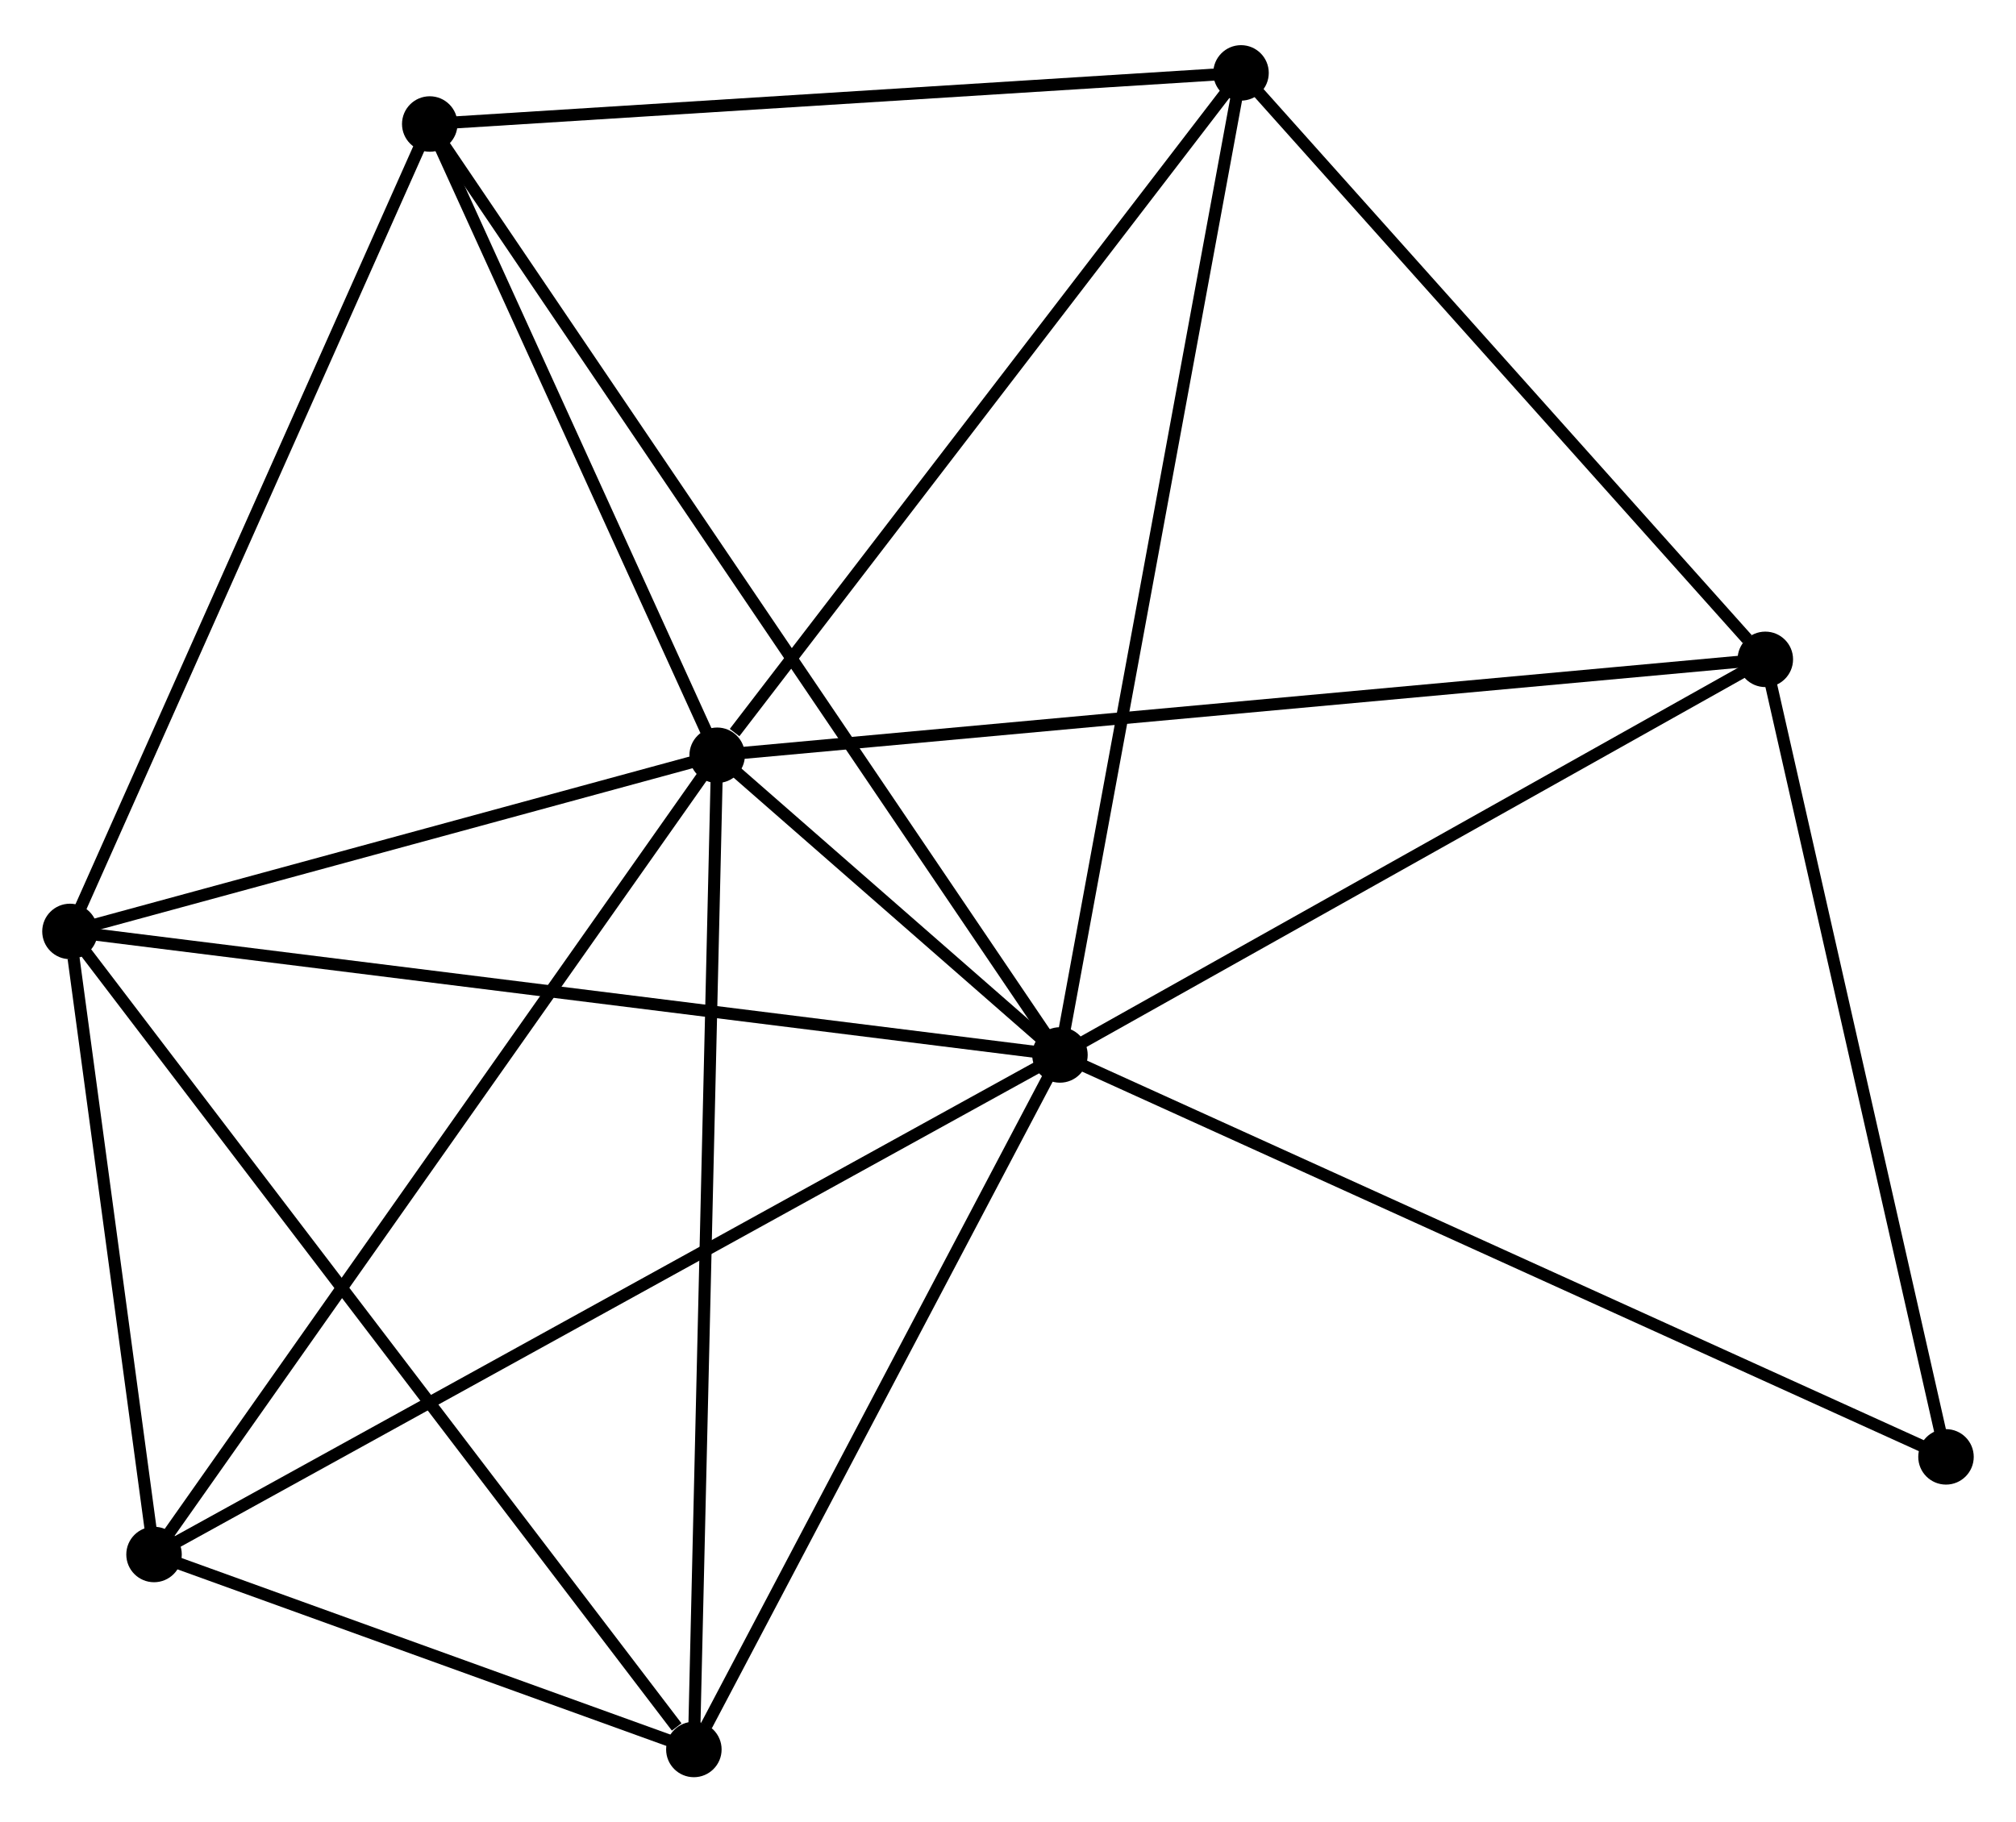 <?xml version="1.0" encoding="UTF-8" standalone="no"?>
<!DOCTYPE svg PUBLIC "-//W3C//DTD SVG 1.1//EN"
 "http://www.w3.org/Graphics/SVG/1.1/DTD/svg11.dtd">
<!-- Generated by graphviz version 2.36.0 (20140111.2315)
 -->
<!-- Title: %3 Pages: 1 -->
<svg width="167pt" height="151pt"
 viewBox="0.00 0.00 167.12 150.62" xmlns="http://www.w3.org/2000/svg" xmlns:xlink="http://www.w3.org/1999/xlink">
<g id="graph0" class="graph" transform="scale(1 1) rotate(0) translate(4 146.618)">
<title>%3</title>
<!-- 0 -->
<g id="node1" class="node"><title>0</title>
<ellipse fill="black" stroke="black" cx="83.866" cy="-59.388" rx="1.8" ry="1.8"/>
</g>
<!-- 1 -->
<g id="node2" class="node"><title>1</title>
<ellipse fill="black" stroke="black" cx="55.451" cy="-84.237" rx="1.8" ry="1.8"/>
</g>
<!-- 0&#45;&#45;1 -->
<g id="edge1" class="edge"><title>0&#45;&#45;1</title>
<path fill="none" stroke="black" d="M82.338,-60.724C77.358,-65.079 61.64,-78.824 56.85,-83.013"/>
</g>
<!-- 2 -->
<g id="node3" class="node"><title>2</title>
<ellipse fill="black" stroke="black" cx="1.8" cy="-69.63" rx="1.8" ry="1.8"/>
</g>
<!-- 0&#45;&#45;2 -->
<g id="edge2" class="edge"><title>0&#45;&#45;2</title>
<path fill="none" stroke="black" d="M81.838,-59.641C70.484,-61.058 14.926,-67.992 3.758,-69.386"/>
</g>
<!-- 3 -->
<g id="node4" class="node"><title>3</title>
<ellipse fill="black" stroke="black" cx="98.877" cy="-140.818" rx="1.8" ry="1.8"/>
</g>
<!-- 0&#45;&#45;3 -->
<g id="edge3" class="edge"><title>0&#45;&#45;3</title>
<path fill="none" stroke="black" d="M84.237,-61.4C86.314,-72.666 96.476,-127.794 98.519,-138.875"/>
</g>
<!-- 4 -->
<g id="node5" class="node"><title>4</title>
<ellipse fill="black" stroke="black" cx="53.519" cy="-1.8" rx="1.8" ry="1.8"/>
</g>
<!-- 0&#45;&#45;4 -->
<g id="edge4" class="edge"><title>0&#45;&#45;4</title>
<path fill="none" stroke="black" d="M82.856,-57.471C78.249,-48.728 59.243,-12.662 54.563,-3.782"/>
</g>
<!-- 5 -->
<g id="node6" class="node"><title>5</title>
<ellipse fill="black" stroke="black" cx="31.625" cy="-136.58" rx="1.8" ry="1.8"/>
</g>
<!-- 0&#45;&#45;5 -->
<g id="edge5" class="edge"><title>0&#45;&#45;5</title>
<path fill="none" stroke="black" d="M82.775,-61C75.976,-71.046 39.491,-124.957 32.71,-134.977"/>
</g>
<!-- 6 -->
<g id="node7" class="node"><title>6</title>
<ellipse fill="black" stroke="black" cx="8.769" cy="-17.967" rx="1.8" ry="1.8"/>
</g>
<!-- 0&#45;&#45;6 -->
<g id="edge6" class="edge"><title>0&#45;&#45;6</title>
<path fill="none" stroke="black" d="M82.01,-58.364C71.62,-52.633 20.78,-24.592 10.561,-18.955"/>
</g>
<!-- 7 -->
<g id="node8" class="node"><title>7</title>
<ellipse fill="black" stroke="black" cx="142.339" cy="-92.19" rx="1.8" ry="1.8"/>
</g>
<!-- 0&#45;&#45;7 -->
<g id="edge7" class="edge"><title>0&#45;&#45;7</title>
<path fill="none" stroke="black" d="M85.553,-60.334C94.092,-65.124 132.464,-86.65 140.756,-91.302"/>
</g>
<!-- 8 -->
<g id="node9" class="node"><title>8</title>
<ellipse fill="black" stroke="black" cx="157.317" cy="-26.062" rx="1.8" ry="1.8"/>
</g>
<!-- 0&#45;&#45;8 -->
<g id="edge8" class="edge"><title>0&#45;&#45;8</title>
<path fill="none" stroke="black" d="M85.682,-58.564C95.844,-53.953 145.569,-31.392 155.565,-26.857"/>
</g>
<!-- 1&#45;&#45;2 -->
<g id="edge9" class="edge"><title>1&#45;&#45;2</title>
<path fill="none" stroke="black" d="M53.666,-83.751C45.52,-81.533 11.92,-72.385 3.647,-70.133"/>
</g>
<!-- 1&#45;&#45;3 -->
<g id="edge10" class="edge"><title>1&#45;&#45;3</title>
<path fill="none" stroke="black" d="M56.895,-86.12C63.606,-94.863 91.664,-131.419 97.721,-139.311"/>
</g>
<!-- 1&#45;&#45;4 -->
<g id="edge11" class="edge"><title>1&#45;&#45;4</title>
<path fill="none" stroke="black" d="M55.403,-82.199C55.136,-70.794 53.828,-14.985 53.565,-3.767"/>
</g>
<!-- 1&#45;&#45;5 -->
<g id="edge12" class="edge"><title>1&#45;&#45;5</title>
<path fill="none" stroke="black" d="M54.658,-85.978C51.041,-93.925 36.119,-126.707 32.445,-134.778"/>
</g>
<!-- 1&#45;&#45;6 -->
<g id="edge13" class="edge"><title>1&#45;&#45;6</title>
<path fill="none" stroke="black" d="M54.297,-82.599C47.894,-73.51 16.783,-29.344 10.054,-19.791"/>
</g>
<!-- 1&#45;&#45;7 -->
<g id="edge14" class="edge"><title>1&#45;&#45;7</title>
<path fill="none" stroke="black" d="M57.265,-84.403C68.573,-85.438 129.256,-90.992 140.534,-92.025"/>
</g>
<!-- 2&#45;&#45;4 -->
<g id="edge15" class="edge"><title>2&#45;&#45;4</title>
<path fill="none" stroke="black" d="M3.078,-67.954C10.172,-58.651 44.64,-13.445 52.095,-3.667"/>
</g>
<!-- 2&#45;&#45;5 -->
<g id="edge16" class="edge"><title>2&#45;&#45;5</title>
<path fill="none" stroke="black" d="M2.537,-71.285C6.628,-80.467 26.505,-125.087 30.804,-134.737"/>
</g>
<!-- 2&#45;&#45;6 -->
<g id="edge17" class="edge"><title>2&#45;&#45;6</title>
<path fill="none" stroke="black" d="M2.099,-67.41C3.246,-58.912 7.348,-28.505 8.479,-20.121"/>
</g>
<!-- 3&#45;&#45;5 -->
<g id="edge18" class="edge"><title>3&#45;&#45;5</title>
<path fill="none" stroke="black" d="M96.937,-140.695C87.117,-140.077 42.983,-137.296 33.446,-136.695"/>
</g>
<!-- 3&#45;&#45;7 -->
<g id="edge19" class="edge"><title>3&#45;&#45;7</title>
<path fill="none" stroke="black" d="M100.323,-139.2C106.922,-131.817 134.141,-101.362 140.843,-93.864"/>
</g>
<!-- 4&#45;&#45;6 -->
<g id="edge20" class="edge"><title>4&#45;&#45;6</title>
<path fill="none" stroke="black" d="M51.596,-2.495C44.235,-5.154 17.897,-14.669 10.635,-17.293"/>
</g>
<!-- 7&#45;&#45;8 -->
<g id="edge21" class="edge"><title>7&#45;&#45;8</title>
<path fill="none" stroke="black" d="M142.771,-90.282C144.958,-80.626 154.788,-37.23 156.912,-27.852"/>
</g>
</g>
</svg>
